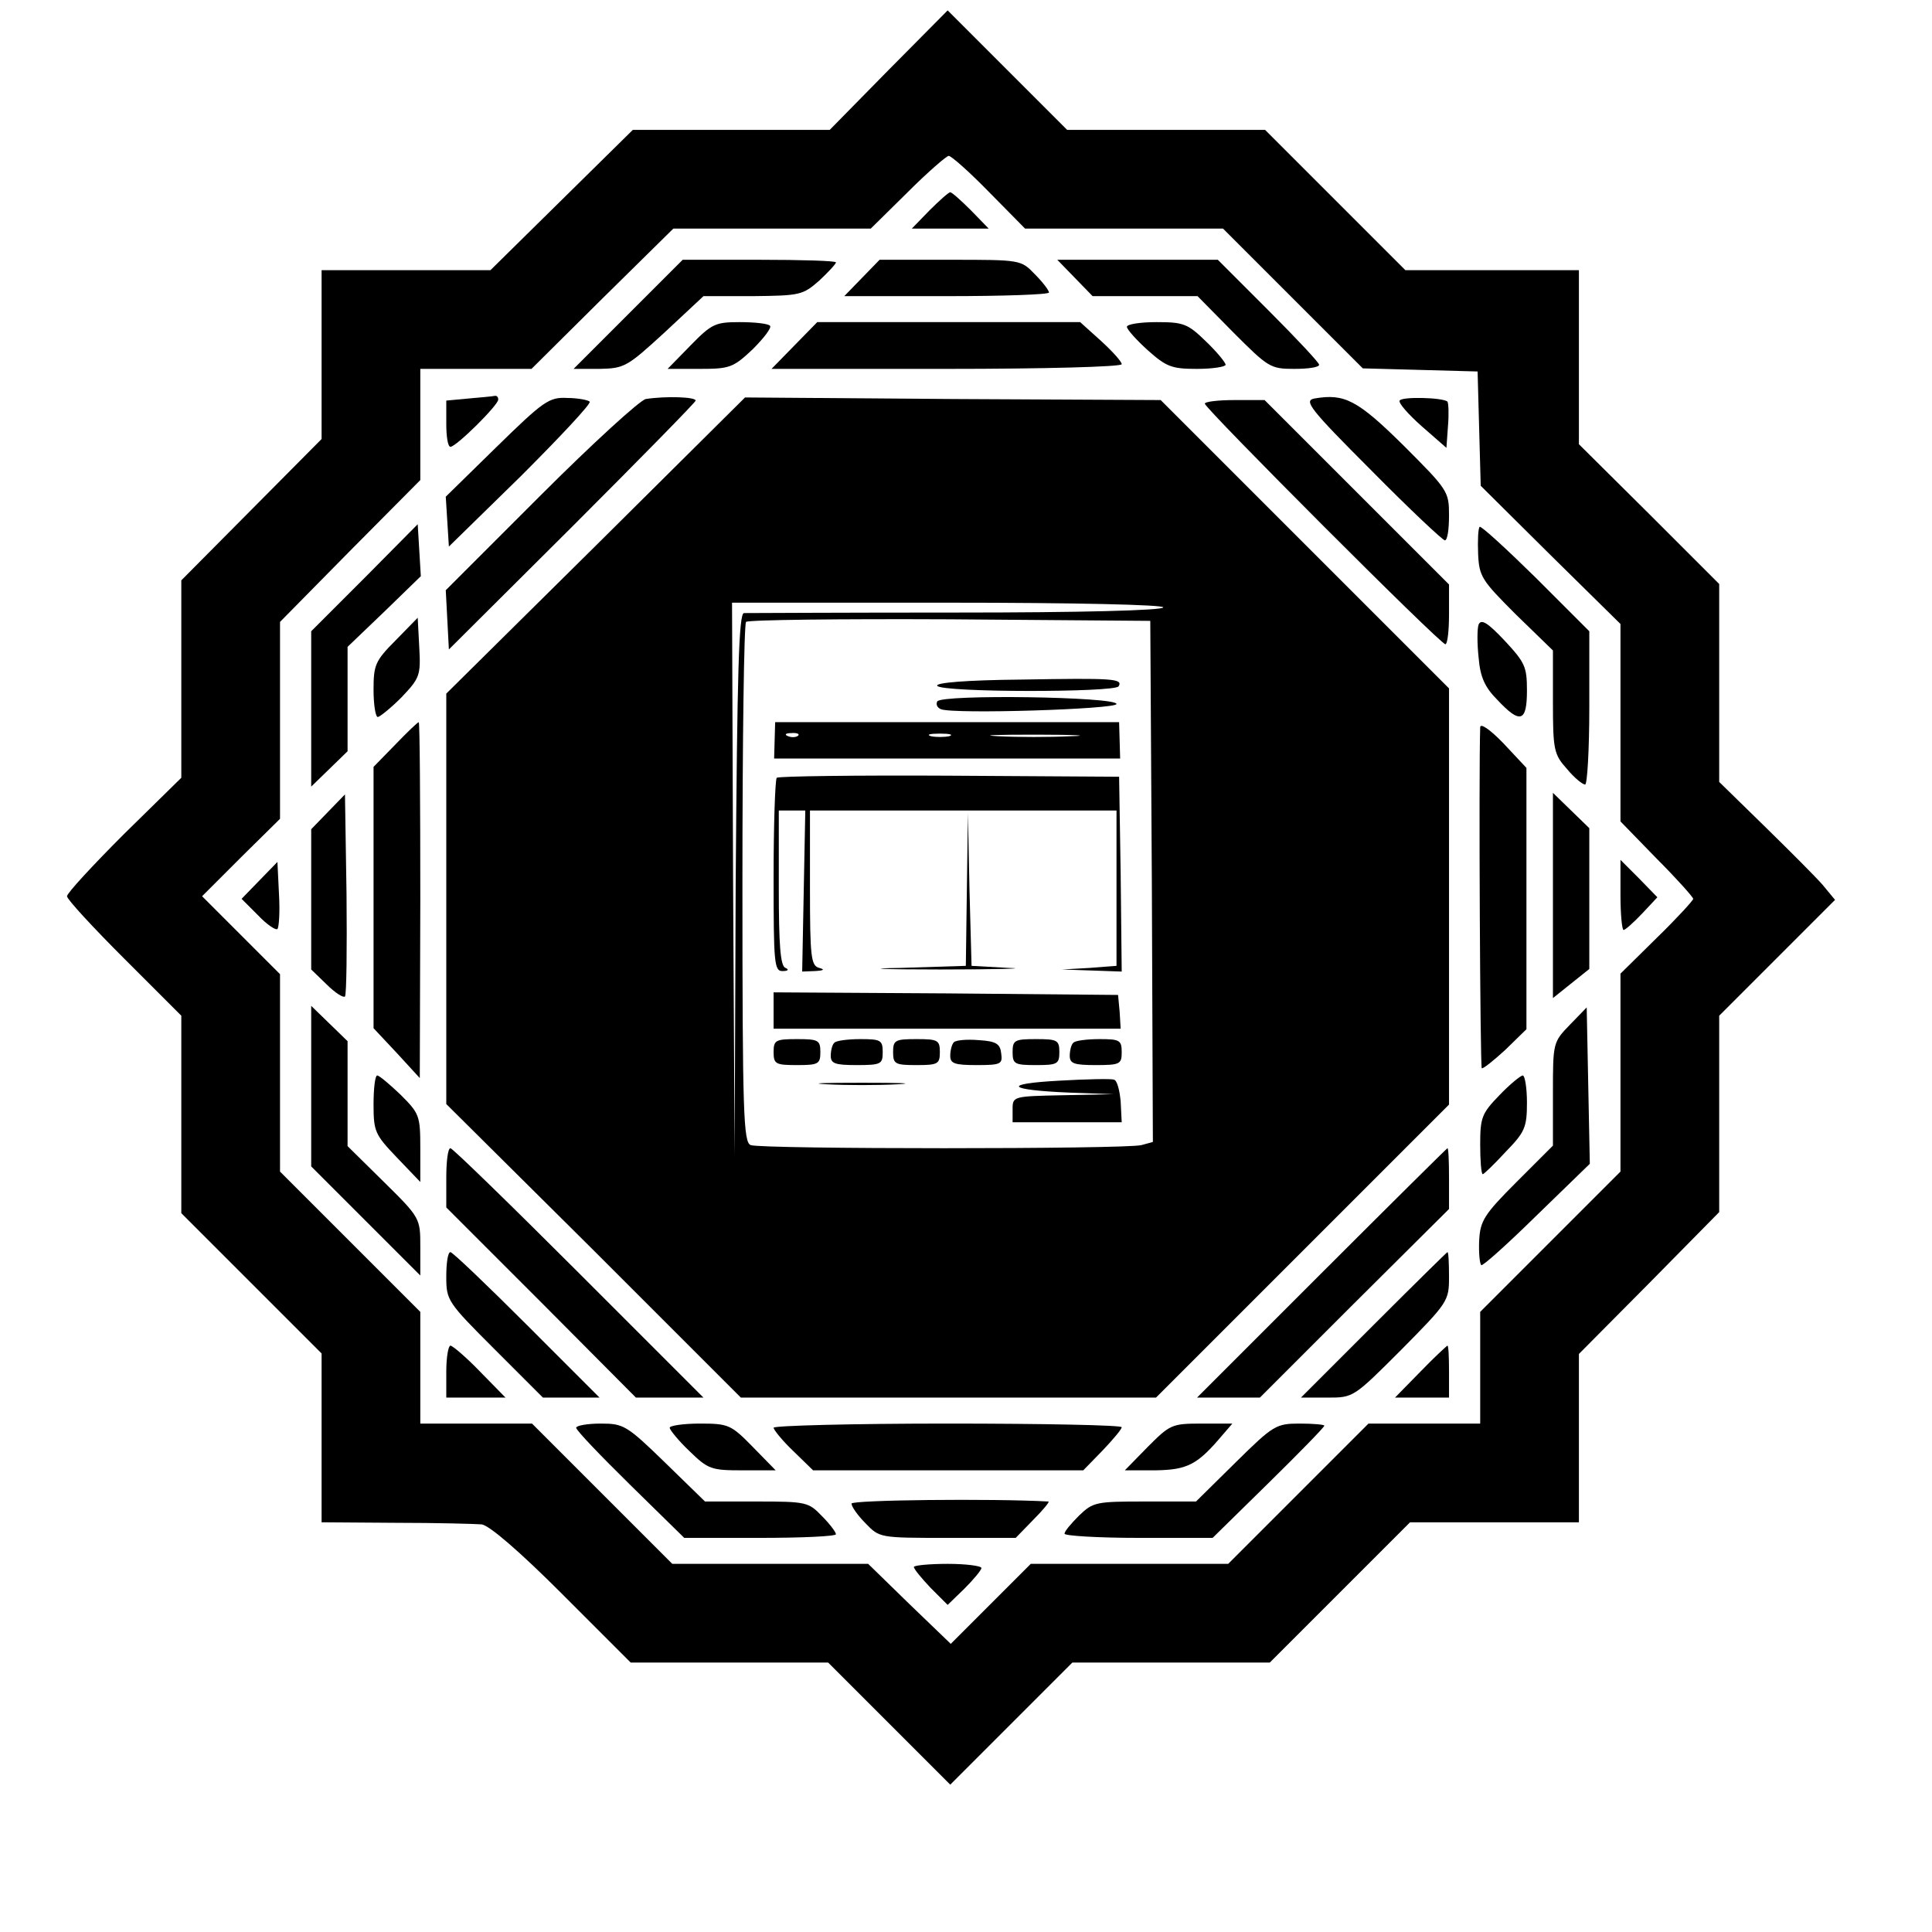 <?xml version="1.0" standalone="no"?>
<!DOCTYPE svg PUBLIC "-//W3C//DTD SVG 1.0//EN" "http://www.w3.org/TR/2001/REC-SVG-20010904/DTD/svg10.dtd">
<svg xmlns="http://www.w3.org/2000/svg" xmlns:xlink="http://www.w3.org/1999/xlink" id="body_1" width="55" height="55">

<g transform="matrix(0.297 0 0 0.297 0 0)">
	<g transform="matrix(0.498 0 0 0.498 -66.783 -0)">
		<g transform="matrix(0.1 0 -0 -0.1 0 640)">
            <path d="M3051 6265L2938 6150L2748 6150L2559 6150L2422 6015L2285 5880L2123 5880L1960 5880L1960 5718L1960 5555L1825 5419L1690 5283L1690 5093L1690 4903L1580 4795C 1520 4735 1470 4681 1470 4675C 1470 4669 1520 4615 1580 4555L1580 4555L1690 4445L1690 4255L1690 4065L1825 3930L1960 3795L1960 3633L1960 3470L2103 3469C 2181 3469 2255 3467 2268 3466C 2283 3464 2341 3414 2423 3332L2423 3332L2555 3200L2745 3200L2935 3200L3052 3083L3170 2965L3288 3083L3405 3200L3595 3200L3785 3200L3920 3335L4055 3470L4217 3470L4380 3470L4380 3632L4380 3794L4515 3930L4650 4067L4650 4256L4650 4445L4762 4557L4873 4668L4849 4697C 4836 4712 4785 4763 4737 4810L4737 4810L4650 4895L4650 5086L4650 5276L4515 5411L4380 5545L4380 5713L4380 5880L4213 5880L4046 5880L3911 6015L3776 6150L3585 6150L3395 6150L3280 6265L3165 6380L3051 6265zM3245 6030L3314 5960L3505 5960L3695 5960L3830 5825L3964 5691L4075 5688L4185 5685L4188 5575L4191 5465L4325 5332L4460 5199L4460 5009L4460 4819L4530 4747C 4569 4708 4600 4673 4600 4670C 4600 4667 4569 4633 4530 4595L4530 4595L4460 4526L4460 4335L4460 4145L4325 4010L4190 3875L4190 3768L4190 3660L4082 3660L3975 3660L3840 3525L3705 3390L3515 3390L3325 3390L3248 3313L3171 3236L3091 3313L3012 3390L2824 3390L2635 3390L2500 3525L2365 3660L2258 3660L2150 3660L2150 3768L2150 3875L2015 4010L1880 4145L1880 4335L1880 4525L1805 4600L1730 4675L1805 4750L1880 4824L1880 5014L1880 5203L2015 5340L2150 5476L2150 5583L2150 5690L2257 5690L2364 5690L2500 5825L2637 5960L2827 5960L3017 5960L3088 6030C 3127 6069 3163 6100 3167 6100C 3172 6100 3207 6069 3245 6030z" stroke="none" fill="#000000" fill-rule="nonzero" />
            <path d="M3130 5995L3096 5960L3170 5960L3244 5960L3210 5995C 3191 6014 3173 6030 3170 6030C 3167 6030 3149 6014 3130 5995z" stroke="none" fill="#000000" fill-rule="nonzero" />
            <path d="M2550 5795L2445 5690L2495 5690C 2543 5691 2548 5694 2620 5760L2620 5760L2695 5830L2790 5830C 2881 5831 2886 5832 2918 5860C 2935 5876 2950 5892 2950 5895C 2950 5898 2884 5900 2802 5900L2802 5900L2655 5900L2550 5795z" stroke="none" fill="#000000" fill-rule="nonzero" />
            <path d="M3000 5865L2966 5830L3163 5830C 3271 5830 3360 5833 3360 5837C 3360 5841 3348 5857 3333 5872C 3306 5900 3306 5900 3170 5900L3170 5900L3034 5900L3000 5865z" stroke="none" fill="#000000" fill-rule="nonzero" />
            <path d="M3410 5865L3444 5830L3545 5830L3646 5830L3715 5760C 3782 5693 3786 5690 3832 5690C 3859 5690 3880 5693 3880 5698C 3880 5702 3836 5749 3782 5803L3782 5803L3685 5900L3530 5900L3376 5900L3410 5865z" stroke="none" fill="#000000" fill-rule="nonzero" />
            <path d="M2670 5735L2626 5690L2687 5690C 2745 5690 2752 5692 2790 5728C 2812 5750 2827 5770 2823 5773C 2820 5777 2794 5780 2765 5780C 2718 5780 2711 5777 2670 5735z" stroke="none" fill="#000000" fill-rule="nonzero" />
            <path d="M2870 5735L2826 5690L3163 5690C 3351 5690 3500 5694 3500 5699C 3500 5704 3482 5724 3460 5744L3460 5744L3420 5780L3167 5780L2914 5780L2870 5735z" stroke="none" fill="#000000" fill-rule="nonzero" />
            <path d="M3510 5771C 3510 5766 3528 5746 3550 5726C 3586 5694 3596 5690 3645 5690C 3675 5690 3700 5694 3700 5698C 3700 5702 3683 5723 3662 5743C 3627 5777 3619 5780 3567 5780C 3536 5780 3510 5776 3510 5771z" stroke="none" fill="#000000" fill-rule="nonzero" />
            <path d="M2243 5633L2200 5629L2200 5584C 2200 5560 2203 5540 2208 5540C 2219 5540 2300 5620 2300 5631C 2300 5636 2297 5639 2293 5638C 2288 5637 2266 5635 2243 5633z" stroke="none" fill="#000000" fill-rule="nonzero" />
            <path d="M2297 5540L2199 5444L2202 5396L2205 5348L2344 5484C 2420 5560 2480 5624 2476 5627C 2473 5630 2453 5634 2433 5634C 2398 5636 2387 5628 2297 5540z" stroke="none" fill="#000000" fill-rule="nonzero" />
            <path d="M2584 5632C 2573 5630 2482 5547 2381 5446L2381 5446L2199 5264L2202 5207L2205 5150L2443 5387C 2573 5517 2680 5626 2680 5629C 2680 5636 2623 5638 2584 5632z" stroke="none" fill="#000000" fill-rule="nonzero" />
            <path d="M2488 5350L2200 5065L2200 4670L2200 4275L2484 3993L2767 3710L3167 3710L3566 3710L3848 3992L4130 4274L4130 4674L4130 5075L3853 5352L3575 5630L3175 5632L2775 5635L2488 5350zM3580 5231C 3580 5225 3419 5221 3183 5221C 2964 5221 2779 5220 2773 5220C 2763 5220 2760 5105 2757 4698L2757 4698L2755 4175L2752 4708L2750 5240L3165 5240C 3412 5240 3580 5236 3580 5231zM3558 4704L3560 4202L3538 4196C 3508 4188 2806 4188 2786 4196C 2772 4201 2770 4255 2770 4699C 2770 4973 2773 5200 2777 5203C 2781 5207 2957 5209 3169 5208L3169 5208L3555 5205L3558 4704z" stroke="none" fill="#000000" fill-rule="nonzero" />
            <path d="M3307 5092C 3201 5091 3141 5086 3145 5080C 3153 5067 3487 5067 3494 5079C 3503 5094 3483 5095 3307 5092z" stroke="none" fill="#000000" fill-rule="nonzero" />
            <path d="M3145 5050C 3142 5044 3145 5038 3152 5035C 3177 5025 3490 5035 3490 5045C 3490 5059 3154 5064 3145 5050z" stroke="none" fill="#000000" fill-rule="nonzero" />
            <path d="M2832 4975L2831 4940L3164 4940L3497 4940L3496 4975L3495 5010L3164 5010L2833 5010L2832 4975zM2877 4984C 2874 4981 2865 4980 2858 4983C 2850 4986 2853 4989 2864 4989C 2875 4990 2881 4987 2877 4984zM3168 4983C 3158 4981 3142 4981 3133 4983C 3123 4986 3131 4988 3150 4988C 3169 4988 3177 4986 3168 4983zM3402 4983C 3362 4981 3299 4981 3262 4983C 3225 4985 3258 4986 3335 4986C 3412 4986 3442 4984 3402 4983z" stroke="none" fill="#000000" fill-rule="nonzero" />
            <path d="M2836 4903C 2833 4899 2830 4814 2830 4713C 2830 4545 2831 4530 2848 4531C 2858 4531 2860 4534 2853 4537C 2843 4540 2840 4581 2840 4691L2840 4691L2840 4840L2865 4840L2891 4840L2888 4685L2885 4530L2910 4531C 2927 4532 2929 4534 2918 4537C 2902 4541 2900 4557 2900 4691L2900 4691L2900 4840L3195 4840L3490 4840L3490 4691L3490 4541L3438 4537L3385 4534L3443 4532L3500 4530L3498 4718L3495 4905L3169 4907C 2989 4908 2840 4906 2836 4903z" stroke="none" fill="#000000" fill-rule="nonzero" />
            <path d="M3202 4688L3200 4541L3073 4537C 3002 4536 3037 4534 3150 4534C 3263 4534 3322 4536 3283 4537L3283 4537L3211 4541L3207 4688L3204 4835L3202 4688z" stroke="none" fill="#000000" fill-rule="nonzero" />
            <path d="M2830 4455L2830 4420L3164 4420L3498 4420L3496 4453L3493 4485L3162 4488L2830 4490L2830 4455z" stroke="none" fill="#000000" fill-rule="nonzero" />
            <path d="M2830 4375C 2830 4352 2834 4350 2875 4350C 2916 4350 2920 4352 2920 4375C 2920 4398 2916 4400 2875 4400C 2834 4400 2830 4398 2830 4375z" stroke="none" fill="#000000" fill-rule="nonzero" />
            <path d="M2947 4393C 2943 4390 2940 4378 2940 4368C 2940 4353 2948 4350 2990 4350C 3037 4350 3040 4352 3040 4375C 3040 4398 3036 4400 2997 4400C 2973 4400 2950 4397 2947 4393z" stroke="none" fill="#000000" fill-rule="nonzero" />
            <path d="M3060 4375C 3060 4352 3064 4350 3105 4350C 3146 4350 3150 4352 3150 4375C 3150 4398 3146 4400 3105 4400C 3064 4400 3060 4398 3060 4375z" stroke="none" fill="#000000" fill-rule="nonzero" />
            <path d="M3177 4394C 3173 4390 3170 4378 3170 4368C 3170 4353 3178 4350 3221 4350C 3268 4350 3271 4352 3268 4373C 3266 4391 3258 4396 3225 4398C 3202 4400 3181 4398 3177 4394z" stroke="none" fill="#000000" fill-rule="nonzero" />
            <path d="M3290 4375C 3290 4352 3294 4350 3335 4350C 3376 4350 3380 4352 3380 4375C 3380 4398 3376 4400 3335 4400C 3294 4400 3290 4398 3290 4375z" stroke="none" fill="#000000" fill-rule="nonzero" />
            <path d="M3407 4393C 3403 4390 3400 4378 3400 4368C 3400 4353 3408 4350 3450 4350C 3497 4350 3500 4352 3500 4375C 3500 4398 3496 4400 3457 4400C 3433 4400 3410 4397 3407 4393z" stroke="none" fill="#000000" fill-rule="nonzero" />
            <path d="M3380 4320C 3268 4314 3279 4302 3400 4297L3400 4297L3485 4294L3388 4292C 3291 4290 3290 4290 3290 4265L3290 4265L3290 4240L3395 4240L3500 4240L3498 4280C 3496 4302 3491 4321 3485 4322C 3480 4324 3432 4323 3380 4320z" stroke="none" fill="#000000" fill-rule="nonzero" />
            <path d="M2933 4313C 2970 4311 3030 4311 3068 4313C 3105 4315 3074 4316 3000 4316C 2926 4316 2895 4315 2933 4313z" stroke="none" fill="#000000" fill-rule="nonzero" />
            <path d="M3871 5633C 3850 5629 3861 5614 3981 5494C 4054 5420 4118 5360 4122 5360C 4127 5360 4130 5381 4130 5408C 4130 5454 4128 5457 4043 5542C 3954 5630 3929 5643 3871 5633z" stroke="none" fill="#000000" fill-rule="nonzero" />
            <path d="M4035 5629C 4032 5625 4051 5603 4077 5580L4077 5580L4125 5538L4128 5580C 4130 5603 4129 5624 4127 5627C 4118 5635 4039 5637 4035 5629z" stroke="none" fill="#000000" fill-rule="nonzero" />
            <path d="M3660 5623C 3660 5614 4113 5160 4123 5160C 4127 5160 4130 5186 4130 5217L4130 5217L4130 5275L3953 5452L3775 5630L3718 5630C 3686 5630 3660 5627 3660 5623z" stroke="none" fill="#000000" fill-rule="nonzero" />
            <path d="M2043 5288L1940 5185L1940 5035L1940 4886L1975 4920L2010 4954L2010 5055L2010 5155L2081 5223L2151 5291L2148 5341L2145 5391L2043 5288z" stroke="none" fill="#000000" fill-rule="nonzero" />
            <path d="M4189 5386C 4186 5383 4185 5360 4186 5334C 4188 5290 4193 5283 4259 5217L4259 5217L4330 5148L4330 5049C 4330 4956 4332 4948 4357 4920C 4371 4903 4387 4890 4392 4890C 4396 4890 4400 4956 4400 5038L4400 5038L4400 5185L4297 5288C 4240 5344 4192 5388 4189 5386z" stroke="none" fill="#000000" fill-rule="nonzero" />
            <path d="M2103 5168C 2063 5128 2060 5120 2060 5072C 2060 5043 2064 5020 2068 5020C 2072 5020 2093 5037 2114 5058C 2149 5095 2151 5100 2148 5154L2148 5154L2145 5211L2103 5168z" stroke="none" fill="#000000" fill-rule="nonzero" />
            <path d="M4187 5198C 4184 5190 4184 5161 4187 5134C 4190 5097 4199 5077 4223 5053C 4267 5006 4280 5010 4280 5071C 4280 5117 4276 5125 4237 5167C 4204 5202 4192 5209 4187 5198z" stroke="none" fill="#000000" fill-rule="nonzero" />
            <path d="M2102 4967L2060 4924L2060 4673L2060 4421L2105 4373L2149 4325L2150 4668C 2150 4856 2149 5010 2147 5010C 2145 5010 2125 4991 2102 4967z" stroke="none" fill="#000000" fill-rule="nonzero" />
            <path d="M4190 5000C 4187 4907 4190 4347 4193 4344C 4195 4342 4215 4358 4238 4379L4238 4379L4279 4419L4279 4670L4279 4922L4235 4969C 4209 4996 4190 5009 4190 5000z" stroke="none" fill="#000000" fill-rule="nonzero" />
            <path d="M1973 4838L1940 4804L1940 4669L1940 4534L1970 4505C 1986 4489 2002 4479 2005 4482C 2008 4485 2009 4574 2008 4679L2008 4679L2005 4871L1973 4838z" stroke="none" fill="#000000" fill-rule="nonzero" />
            <path d="M4330 4677L4330 4479L4365 4507L4400 4535L4400 4671L4400 4806L4365 4840L4330 4874L4330 4677z" stroke="none" fill="#000000" fill-rule="nonzero" />
            <path d="M1840 4705L1806 4670L1838 4638C 1855 4620 1872 4609 1875 4612C 1878 4615 1880 4645 1878 4679L1878 4679L1875 4741L1840 4705z" stroke="none" fill="#000000" fill-rule="nonzero" />
            <path d="M4460 4677C 4460 4640 4463 4610 4466 4610C 4469 4610 4485 4624 4502 4642L4502 4642L4531 4673L4496 4709L4460 4745L4460 4677z" stroke="none" fill="#000000" fill-rule="nonzero" />
            <path d="M1940 4309L1940 4155L2045 4050L2150 3945L2150 4000C 2150 4055 2150 4056 2080 4125L2080 4125L2010 4194L2010 4295L2010 4396L1975 4430L1940 4464L1940 4309z" stroke="none" fill="#000000" fill-rule="nonzero" />
            <path d="M4363 4428C 4330 4394 4330 4393 4330 4295L4330 4295L4330 4195L4260 4125C 4197 4062 4190 4050 4188 4012C 4187 3989 4189 3968 4192 3965C 4194 3962 4242 4005 4298 4060L4298 4060L4401 4160L4398 4310L4395 4461L4363 4428z" stroke="none" fill="#000000" fill-rule="nonzero" />
            <path d="M2060 4274C 2060 4222 2063 4216 2105 4172L2105 4172L2150 4125L2150 4190C 2150 4253 2148 4257 2112 4293C 2091 4313 2071 4330 2067 4330C 2063 4330 2060 4305 2060 4274z" stroke="none" fill="#000000" fill-rule="nonzero" />
            <path d="M4227 4292C 4193 4257 4190 4249 4190 4197C 4190 4166 4192 4140 4195 4140C 4197 4140 4217 4159 4239 4183C 4276 4221 4280 4230 4280 4278C 4280 4306 4276 4330 4272 4330C 4268 4330 4247 4313 4227 4292z" stroke="none" fill="#000000" fill-rule="nonzero" />
            <path d="M2200 4133L2200 4076L2383 3893L2565 3710L2630 3710L2695 3710L2455 3950C 2323 4082 2212 4190 2208 4190C 2203 4190 2200 4164 2200 4133z" stroke="none" fill="#000000" fill-rule="nonzero" />
            <path d="M3885 3950L3645 3710L3705 3710L3766 3710L3948 3892L4130 4073L4130 4132C 4130 4164 4129 4190 4127 4190C 4126 4190 4017 4082 3885 3950z" stroke="none" fill="#000000" fill-rule="nonzero" />
            <path d="M2200 3943C 2200 3897 2202 3894 2293 3803L2293 3803L2386 3710L2440 3710L2495 3710L2355 3850C 2278 3927 2212 3990 2208 3990C 2203 3990 2200 3969 2200 3943z" stroke="none" fill="#000000" fill-rule="nonzero" />
            <path d="M3985 3850L3845 3710L3896 3710C 3946 3710 3946 3710 4038 3802C 4128 3893 4130 3896 4130 3942C 4130 3969 4129 3990 4127 3990C 4126 3990 4062 3927 3985 3850z" stroke="none" fill="#000000" fill-rule="nonzero" />
            <path d="M2200 3760L2200 3710L2257 3710L2314 3710L2265 3760C 2238 3788 2212 3810 2208 3810C 2204 3810 2200 3788 2200 3760z" stroke="none" fill="#000000" fill-rule="nonzero" />
            <path d="M4075 3760L4026 3710L4078 3710L4130 3710L4130 3760C 4130 3788 4129 3810 4127 3810C 4126 3810 4102 3788 4075 3760z" stroke="none" fill="#000000" fill-rule="nonzero" />
            <path d="M2450 3652C 2450 3647 2497 3598 2554 3542L2554 3542L2658 3440L2804 3440C 2884 3440 2950 3443 2950 3447C 2950 3451 2938 3467 2923 3482C 2897 3509 2893 3510 2797 3510L2797 3510L2698 3510L2621 3585C 2547 3657 2541 3660 2497 3660C 2471 3660 2450 3656 2450 3652z" stroke="none" fill="#000000" fill-rule="nonzero" />
            <path d="M2630 3652C 2630 3648 2647 3627 2668 3607C 2704 3572 2710 3570 2770 3570L2770 3570L2834 3570L2790 3615C 2748 3658 2743 3660 2688 3660C 2656 3660 2630 3656 2630 3652z" stroke="none" fill="#000000" fill-rule="nonzero" />
            <path d="M2830 3652C 2830 3648 2847 3627 2868 3607L2868 3607L2906 3570L3166 3570L3426 3570L3463 3608C 3483 3629 3500 3649 3500 3653C 3500 3657 3349 3660 3165 3660C 2981 3660 2830 3656 2830 3652z" stroke="none" fill="#000000" fill-rule="nonzero" />
            <path d="M3550 3615L3506 3570L3565 3570C 3627 3571 3646 3581 3694 3638L3694 3638L3713 3660L3654 3660C 3596 3660 3593 3658 3550 3615z" stroke="none" fill="#000000" fill-rule="nonzero" />
            <path d="M3719 3585L3643 3510L3544 3510C 3451 3510 3445 3509 3418 3483C 3403 3468 3390 3453 3390 3448C 3390 3444 3454 3440 3533 3440L3533 3440L3675 3440L3783 3546C 3842 3604 3890 3653 3890 3656C 3890 3658 3869 3660 3843 3660C 3797 3660 3792 3657 3719 3585z" stroke="none" fill="#000000" fill-rule="nonzero" />
            <path d="M2980 3506C 2980 3500 2992 3483 3007 3468C 3034 3440 3034 3440 3165 3440L3165 3440L3296 3440L3330 3475C 3349 3494 3362 3510 3359 3510C 3250 3516 2980 3513 2980 3506z" stroke="none" fill="#000000" fill-rule="nonzero" />
            <path d="M3100 3384C 3100 3380 3115 3362 3132 3344L3132 3344L3165 3311L3197 3342C 3215 3360 3230 3378 3230 3382C 3230 3386 3201 3390 3165 3390C 3129 3390 3100 3387 3100 3384z" stroke="none" fill="#000000" fill-rule="nonzero" />
            <path d="M3466 2344C 3405 2325 3295 2219 3262 2148C 3166 1941 3250 1691 3449 1593C 3525 1555 3622 1556 3703 1595C 3811 1647 3899 1772 3920 1906C 3946 2070 3861 2247 3719 2325C 3653 2361 3544 2369 3466 2344zM3663 2325C 3754 2287 3783 2202 3784 1970C 3785 1769 3770 1702 3708 1640C 3633 1565 3500 1567 3431 1645C 3384 1699 3368 1765 3363 1935C 3355 2172 3387 2275 3481 2322C 3523 2344 3614 2345 3663 2325z" stroke="none" fill="#000000" fill-rule="nonzero" />
            <path d="M337 2343C 327 2326 318 2130 327 2130C 333 2130 344 2158 354 2192C 366 2236 382 2264 409 2292C 446 2328 450 2330 514 2330L514 2330L580 2330L580 1965L580 1600L529 1600C 502 1600 481 1596 484 1591C 487 1586 554 1582 632 1582C 776 1581 836 1591 745 1600L745 1600L695 1605L692 1968L690 2330L750 2330C 849 2330 882 2304 918 2196C 929 2165 941 2138 946 2137C 956 2135 952 2276 941 2318L941 2318L934 2345L637 2348C 475 2349 339 2347 337 2343z" stroke="none" fill="#000000" fill-rule="nonzero" />
            <path d="M1010 2340C 1010 2335 1033 2330 1060 2330L1060 2330L1110 2330L1110 2028C 1110 1654 1114 1643 1235 1589C 1329 1547 1474 1563 1538 1623C 1582 1664 1585 1681 1590 2010L1590 2010L1595 2325L1643 2328C 1733 2334 1690 2350 1585 2350C 1522 2350 1480 2346 1480 2340C 1480 2335 1500 2330 1525 2330L1525 2330L1570 2330L1570 2023C 1570 1723 1569 1714 1547 1676C 1519 1627 1485 1601 1432 1589C 1344 1570 1252 1619 1231 1696C 1224 1720 1220 1851 1220 2033L1220 2033L1220 2330L1265 2330C 1290 2330 1310 2335 1310 2340C 1310 2346 1253 2350 1160 2350C 1067 2350 1010 2346 1010 2340z" stroke="none" fill="#000000" fill-rule="nonzero" />
            <path d="M1750 2341C 1750 2335 1771 2330 1800 2330L1800 2330L1850 2330L1848 1968L1845 1605L1797 1602C 1769 1600 1752 1595 1756 1589C 1763 1577 2038 1578 2046 1591C 2049 1596 2031 1600 2006 1600L2006 1600L1960 1600L1960 1790L1960 1980L2015 1980C 2130 1980 2165 1932 2181 1759C 2186 1698 2195 1640 2200 1630C 2217 1598 2253 1580 2298 1580C 2334 1580 2410 1602 2410 1612C 2410 1614 2393 1614 2372 1612C 2347 1609 2330 1613 2321 1623C 2314 1632 2305 1687 2300 1750C 2291 1884 2269 1926 2196 1956C 2171 1967 2150 1978 2150 1982C 2150 1985 2165 1994 2184 2000C 2336 2050 2347 2256 2202 2323C 2160 2343 2135 2345 1953 2348C 1813 2350 1750 2348 1750 2341zM2134 2318C 2171 2302 2191 2266 2197 2205C 2205 2130 2193 2064 2165 2032C 2143 2007 2135 2005 2051 2002L2051 2002L1960 1998L1960 2164L1960 2330L2035 2330C 2076 2330 2120 2325 2134 2318z" stroke="none" fill="#000000" fill-rule="nonzero" />
            <path d="M2460 2340C 2460 2335 2480 2330 2505 2330L2505 2330L2549 2330L2552 1988C 2554 1799 2554 1635 2552 1623C 2549 1603 2543 1600 2504 1600C 2475 1600 2461 1596 2465 1589C 2472 1578 2647 1578 2665 1589C 2671 1592 2653 1597 2625 1600L2625 1600L2575 1605L2572 1943C 2571 2128 2573 2280 2577 2280C 2582 2280 2597 2261 2611 2238C 2625 2214 2674 2134 2720 2060C 2844 1858 2939 1702 2977 1638C 3000 1599 3017 1580 3030 1580C 3049 1580 3050 1590 3050 1955L3050 1955L3050 2330L3100 2330C 3128 2330 3150 2335 3150 2340C 3150 2346 3108 2350 3045 2350C 2982 2350 2940 2346 2940 2340C 2940 2335 2960 2330 2985 2330L2985 2330L3030 2330L3030 2058L3030 1785L3001 1830C 2962 1892 2754 2233 2716 2298L2716 2298L2686 2350L2573 2350C 2504 2350 2460 2346 2460 2340z" stroke="none" fill="#000000" fill-rule="nonzero" />
            <path d="M3980 2341C 3980 2335 4001 2330 4027 2328L4027 2328L4073 2325L4126 2170C 4156 2085 4209 1927 4245 1820C 4324 1587 4330 1570 4340 1570C 4345 1570 4374 1650 4405 1748C 4436 1845 4491 2016 4527 2128L4527 2128L4592 2330L4631 2330C 4652 2330 4670 2335 4670 2340C 4670 2346 4630 2350 4570 2350C 4510 2350 4470 2346 4470 2340C 4470 2335 4490 2330 4515 2330C 4544 2330 4560 2326 4560 2318C 4560 2311 4531 2215 4496 2105C 4460 1995 4421 1872 4409 1833C 4396 1793 4384 1760 4380 1760C 4376 1760 4220 2203 4190 2303C 4181 2330 4182 2330 4231 2330C 4258 2330 4280 2335 4280 2340C 4280 2346 4223 2350 4130 2350C 4042 2350 3980 2346 3980 2341z" stroke="none" fill="#000000" fill-rule="nonzero" />
            <path d="M4720 2341C 4720 2335 4741 2330 4768 2328L4768 2328L4815 2325L4818 1985C 4819 1798 4818 1635 4815 1623C 4810 1603 4803 1600 4764 1600C 4736 1600 4721 1596 4725 1590C 4734 1576 5245 1577 5271 1590C 5288 1600 5290 1612 5290 1704C 5290 1760 5287 1810 5283 1814C 5279 1818 5268 1790 5257 1753C 5222 1625 5185 1600 5023 1600L5023 1600L4930 1600L4930 1790L4930 1980L4984 1980C 5014 1980 5046 1977 5055 1974C 5074 1966 5100 1919 5100 1890C 5100 1879 5105 1870 5110 1870C 5116 1870 5120 1917 5120 1992C 5120 2115 5113 2129 5090 2057C 5075 2011 5056 2000 4986 2000L4986 2000L4930 2000L4930 2165L4930 2330L5030 2330C 5101 2330 5140 2325 5160 2315C 5194 2297 5227 2240 5236 2181C 5240 2158 5246 2140 5251 2140C 5261 2140 5263 2310 5254 2334C 5249 2348 5215 2350 4984 2350C 4825 2350 4720 2346 4720 2341z" stroke="none" fill="#000000" fill-rule="nonzero" />
            <path d="M5370 2341C 5370 2335 5392 2330 5420 2330L5420 2330L5470 2330L5470 1965L5470 1600L5419 1600C 5387 1600 5371 1596 5375 1590C 5383 1577 5651 1578 5671 1591C 5680 1597 5667 1600 5632 1600L5632 1600L5580 1600L5582 1788L5585 1975L5652 1974C 5760 1973 5788 1935 5801 1768C 5814 1612 5835 1580 5925 1580C 5965 1580 6040 1602 6040 1613C 6040 1616 6020 1615 5996 1613C 5939 1606 5934 1617 5928 1740C 5922 1875 5881 1944 5797 1965C 5761 1975 5763 1983 5806 1999C 5852 2016 5904 2062 5920 2100C 5939 2146 5928 2223 5897 2264C 5882 2282 5849 2309 5823 2321C 5778 2343 5762 2345 5573 2348C 5435 2350 5370 2348 5370 2341zM5760 2315C 5803 2293 5820 2252 5820 2170C 5820 2034 5788 2000 5663 2000L5663 2000L5580 2000L5580 2165L5580 2330L5655 2330C 5703 2330 5742 2324 5760 2315z" stroke="none" fill="#000000" fill-rule="nonzero" />
            <path d="M4425 769C 4414 752 4425 749 4446 765C 4463 778 4463 779 4448 780C 4439 780 4428 775 4425 769z" stroke="none" fill="#000000" fill-rule="nonzero" />
            <path d="M1450 620C 1450 553 1454 510 1460 510C 1466 510 1470 530 1470 555L1470 555L1470 600L1516 600C 1547 600 1560 604 1558 612C 1556 618 1536 624 1514 624C 1475 625 1475 625 1475 665L1475 665L1475 705L1528 708C 1599 712 1584 730 1509 730L1509 730L1450 730L1450 620z" stroke="none" fill="#000000" fill-rule="nonzero" />
            <path d="M1812 713C 1785 663 1730 517 1735 512C 1743 504 1770 539 1770 557C 1770 566 1787 570 1826 570C 1879 570 1882 568 1893 540C 1905 509 1920 500 1920 523C 1920 547 1844 724 1833 727C 1826 730 1817 723 1812 713zM1849 653C 1857 632 1865 609 1867 603C 1871 594 1860 590 1831 590C 1808 590 1790 593 1790 597C 1790 612 1823 690 1829 690C 1833 690 1842 673 1849 653z" stroke="none" fill="#000000" fill-rule="nonzero" />
            <path d="M2131 716C 2098 698 2081 663 2080 612C 2080 550 2120 510 2182 510C 2223 510 2250 523 2250 542C 2250 547 2241 546 2231 540C 2131 487 2051 634 2146 696C 2167 711 2179 712 2211 703C 2252 692 2264 702 2231 720C 2204 734 2160 732 2131 716z" stroke="none" fill="#000000" fill-rule="nonzero" />
            <path d="M2410 721C 2410 715 2425 710 2443 708L2443 708L2475 705L2480 610C 2483 557 2489 515 2495 515C 2501 515 2507 557 2510 610L2510 610L2515 705L2548 708C 2566 710 2578 716 2575 721C 2567 733 2410 733 2410 721z" stroke="none" fill="#000000" fill-rule="nonzero" />
            <path d="M2741 640C 2745 558 2747 546 2769 529C 2803 501 2861 504 2890 535C 2910 557 2914 570 2914 642C 2915 698 2911 724 2903 727C 2893 731 2890 712 2890 653C 2890 562 2875 530 2832 530C 2782 530 2775 543 2770 636C 2767 697 2761 725 2751 728C 2741 731 2739 714 2741 640z" stroke="none" fill="#000000" fill-rule="nonzero" />
            <path d="M3104 717C 3095 693 3105 515 3115 515C 3121 515 3126 534 3128 558C 3132 615 3157 614 3199 555C 3217 530 3235 510 3241 510C 3255 510 3252 517 3220 561L3220 561L3190 602L3215 622C 3247 647 3249 693 3218 714C 3190 734 3111 735 3104 717zM3212 688C 3232 655 3205 620 3159 620C 3131 620 3130 622 3130 666L3130 666L3130 713L3167 707C 3187 703 3207 695 3212 688z" stroke="none" fill="#000000" fill-rule="nonzero" />
            <path d="M3483 713C 3480 703 3462 657 3444 611C 3408 520 3405 510 3419 510C 3424 510 3433 524 3439 540C 3448 568 3452 570 3504 570C 3555 570 3559 568 3569 540C 3574 524 3584 510 3589 510C 3595 510 3600 512 3600 515C 3600 521 3563 616 3546 655C 3538 672 3529 695 3525 708C 3517 734 3492 737 3483 713zM3533 633L3550 590L3505 590L3461 590L3475 631C 3501 704 3506 704 3533 633z" stroke="none" fill="#000000" fill-rule="nonzero" />
            <path d="M3810 717C 3746 685 3734 589 3787 536C 3817 506 3883 500 3916 524C 3933 537 3929 538 3879 533C 3827 528 3822 529 3802 555C 3776 588 3773 646 3795 677C 3814 704 3870 716 3900 700C 3928 685 3941 697 3916 716C 3892 733 3843 734 3810 717z" stroke="none" fill="#000000" fill-rule="nonzero" />
            <path d="M4110 620C 4110 529 4113 510 4125 510C 4137 510 4140 529 4140 620C 4140 711 4137 730 4125 730C 4113 730 4110 711 4110 620z" stroke="none" fill="#000000" fill-rule="nonzero" />
            <path d="M4371 716C 4338 698 4321 663 4320 612C 4320 577 4326 563 4349 539C 4391 497 4459 497 4501 539C 4525 564 4530 577 4530 618C 4530 663 4526 671 4495 699C 4456 733 4413 739 4371 716zM4464 698C 4493 685 4503 662 4503 606C 4503 546 4447 513 4385 536C 4359 547 4337 598 4345 637C 4357 701 4405 726 4464 698z" stroke="none" fill="#000000" fill-rule="nonzero" />
            <path d="M4705 717C 4694 689 4705 517 4718 512C 4727 509 4730 529 4730 589C 4730 634 4733 670 4738 670C 4742 669 4771 633 4803 590C 4836 546 4866 510 4871 510C 4876 510 4880 560 4880 622C 4880 751 4863 762 4858 636L4858 636L4855 557L4792 638C 4722 728 4712 737 4705 717z" stroke="none" fill="#000000" fill-rule="nonzero" />
            <path d="M4132 302C 4114 290 4119 89 4138 82C 4147 79 4150 106 4150 194C 4150 258 4149 310 4148 310C 4146 310 4139 306 4132 302z" stroke="none" fill="#000000" fill-rule="nonzero" />
            <path d="M1494 287C 1491 279 1491 231 1492 179L1492 179L1495 85L1558 82C 1596 80 1620 83 1620 90C 1620 95 1598 100 1569 100L1569 100L1519 100L1522 143C 1525 184 1526 185 1565 191L1565 191L1605 197L1563 199L1520 200L1520 240L1520 280L1569 280C 1597 280 1622 285 1625 290C 1629 296 1607 300 1565 300C 1520 300 1498 296 1494 287z" stroke="none" fill="#000000" fill-rule="nonzero" />
            <path d="M1810 298C 1809 296 1809 248 1808 190L1808 190L1807 85L1863 82C 1898 80 1920 83 1920 90C 1920 95 1900 100 1875 100L1875 100L1830 100L1830 194C 1830 247 1826 292 1820 295C 1815 298 1810 300 1810 298z" stroke="none" fill="#000000" fill-rule="nonzero" />
            <path d="M2092 193L2095 85L2158 82C 2196 80 2220 83 2220 90C 2220 95 2198 100 2169 100L2169 100L2119 100L2122 143C 2125 184 2126 185 2165 191L2165 191L2205 197L2163 199L2120 200L2120 240L2120 280L2170 280C 2198 280 2220 285 2220 290C 2220 296 2192 300 2155 300L2155 300L2089 300L2092 193z" stroke="none" fill="#000000" fill-rule="nonzero" />
            <path d="M2419 271C 2395 246 2390 233 2390 191C 2390 118 2420 85 2489 85C 2516 85 2545 91 2551 97C 2570 116 2557 121 2524 108C 2456 83 2400 137 2414 214C 2423 264 2457 285 2515 277C 2540 273 2560 274 2560 279C 2560 292 2533 300 2488 300C 2458 300 2442 293 2419 271z" stroke="none" fill="#000000" fill-rule="nonzero" />
            <path d="M2720 290C 2720 285 2736 280 2755 280L2755 280L2790 280L2790 179C 2790 103 2793 79 2803 82C 2811 85 2816 117 2818 183L2818 183L2821 280L2855 280C 2874 280 2890 285 2890 290C 2890 296 2855 300 2805 300C 2755 300 2720 296 2720 290z" stroke="none" fill="#000000" fill-rule="nonzero" />
            <path d="M3056 292C 3049 281 3049 113 3056 95C 3068 66 3080 81 3080 124C 3080 199 3101 193 3183 91C 3191 81 3195 80 3198 88C 3200 95 3190 114 3176 131C 3145 168 3144 181 3170 198C 3194 213 3197 262 3174 284C 3158 301 3065 307 3056 292zM3158 268C 3188 238 3158 190 3109 190C 3081 190 3080 192 3080 235C 3080 279 3081 280 3113 280C 3131 280 3151 275 3158 268z" stroke="none" fill="#000000" fill-rule="nonzero" />
            <path d="M3399 271C 3347 219 3366 114 3431 91C 3475 76 3497 77 3531 97C 3570 120 3592 177 3579 223C 3557 302 3457 328 3399 271zM3544 239C 3561 207 3562 197 3552 163C 3523 65 3390 89 3390 192C 3390 249 3426 282 3483 278C 3520 275 3527 271 3544 239z" stroke="none" fill="#000000" fill-rule="nonzero" />
            <path d="M3754 287C 3745 263 3755 85 3765 87C 3771 89 3777 127 3780 172L3780 172L3785 254L3845 173C 3878 128 3911 89 3918 86C 3927 82 3930 106 3930 191C 3930 262 3926 299 3920 295C 3915 292 3910 255 3910 214C 3910 173 3907 140 3903 141C 3898 141 3868 177 3835 220C 3774 301 3763 310 3754 287z" stroke="none" fill="#000000" fill-rule="nonzero" />
            <path d="M4377 289C 4353 275 4330 227 4330 190C 4330 142 4355 103 4395 90C 4431 78 4485 84 4496 101C 4505 117 4491 125 4478 112C 4460 94 4416 98 4387 120C 4354 146 4345 189 4364 234C 4380 274 4410 286 4466 277C 4500 271 4513 283 4484 294C 4460 303 4397 301 4377 289z" stroke="none" fill="#000000" fill-rule="nonzero" />
            <path d="M4717 233C 4703 195 4685 148 4676 128C 4666 105 4664 89 4670 85C 4676 82 4685 91 4691 107C 4704 142 4716 150 4763 150C 4796 150 4803 145 4821 115C 4860 49 4858 90 4816 195C 4766 323 4753 328 4717 233zM4784 217C 4793 194 4800 171 4800 167C 4800 163 4782 160 4760 160C 4738 160 4720 163 4720 167C 4720 183 4753 260 4760 260C 4764 260 4775 241 4784 217z" stroke="none" fill="#000000" fill-rule="nonzero" />
		</g>
	</g>
</g>
</svg>